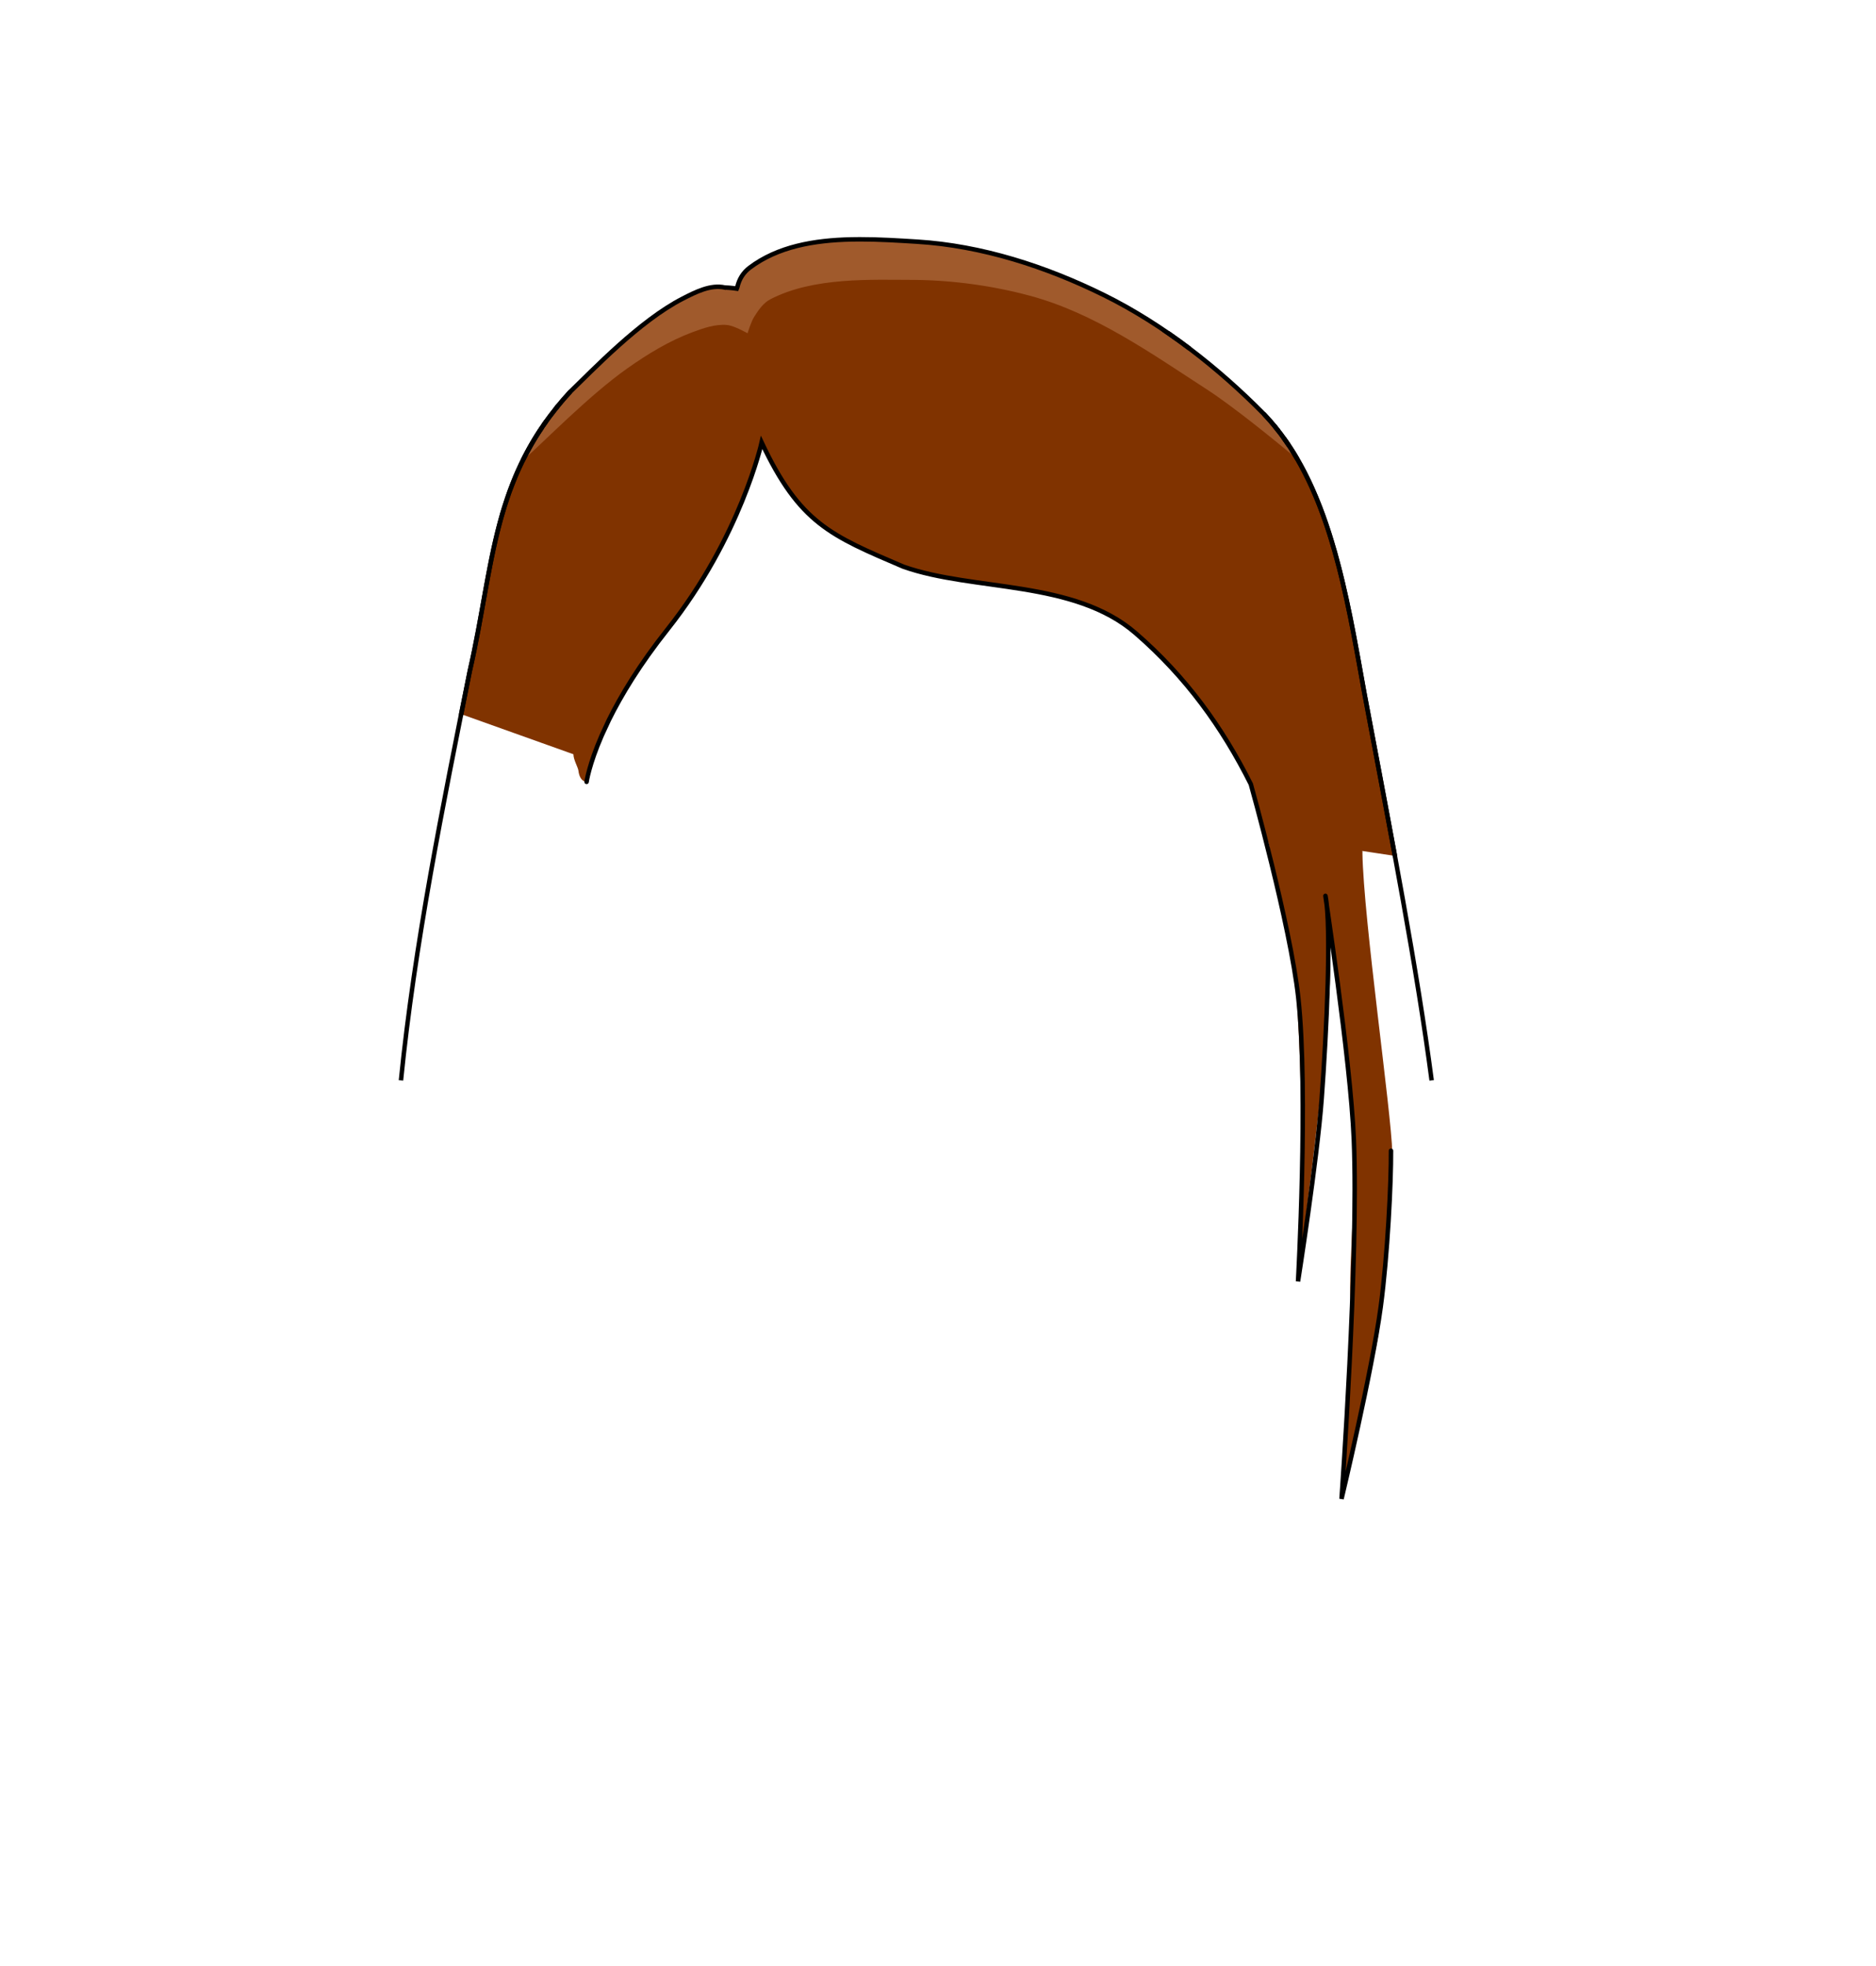 <?xml version="1.0" encoding="UTF-8" standalone="no"?>
<!-- Created with Inkscape (http://www.inkscape.org/) -->

<svg
   width="840"
   height="880"
   viewBox="0 0 222.25 232.833"
   version="1.1"
   id="mySVG"
   inkscape:version="1.1.2 (b8e25be833, 2022-02-05)"
   sodipodi:docname="hair_long2A.svg"
   xmlns:inkscape="http://www.inkscape.org/namespaces/inkscape"
   xmlns:sodipodi="http://sodipodi.sourceforge.net/DTD/sodipodi-0.dtd"
   xmlns="http://www.w3.org/2000/svg"
   xmlns:svg="http://www.w3.org/2000/svg">
  <sodipodi:namedview
     id="namedview7"
     pagecolor="#ffffff"
     bordercolor="#666666"
     borderopacity="1.0"
     inkscape:showpageshadow="2"
     inkscape:pageopacity="0.0"
     inkscape:pagecheckerboard="0"
     inkscape:deskcolor="#d1d1d1"
     inkscape:document-units="mm"
     showgrid="false"
     showguides="true"
     inkscape:zoom="14.481547"
     inkscape:cx="207.8162"
     inkscape:cy="334.66728"
     inkscape:window-width="1782"
     inkscape:window-height="999"
     inkscape:window-x="0"
     inkscape:window-y="34"
     inkscape:window-maximized="0"
     inkscape:current-layer="layer1"
     inkscape:pageshadow="2"
     inkscape:snap-global="false"
     units="px">
    <inkscape:grid
       type="xygrid"
       id="grid9" />
  </sodipodi:namedview>
  <defs
     id="defs2">
    <inkscape:path-effect
       effect="simplify"
       id="path-effect6043"
       is_visible="true"
       lpeversion="1"
       steps="1"
       threshold="0.002"
       smooth_angles="360"
       helper_size="0"
       simplify_individual_paths="false"
       simplify_just_coalesce="false" />
    <inkscape:path-effect
       effect="simplify"
       id="path-effect14166"
       is_visible="true"
       lpeversion="1"
       steps="1"
       threshold="0.002"
       smooth_angles="360"
       helper_size="0"
       simplify_individual_paths="false"
       simplify_just_coalesce="false" />
    <inkscape:path-effect
       effect="simplify"
       id="path-effect2574"
       is_visible="true"
       lpeversion="1"
       steps="1"
       threshold="0.002"
       smooth_angles="360"
       helper_size="0"
       simplify_individual_paths="false"
       simplify_just_coalesce="false" />
    <inkscape:path-effect
       effect="simplify"
       id="path-effect441"
       is_visible="true"
       lpeversion="1"
       steps="1"
       threshold="0.002"
       smooth_angles="360"
       helper_size="0"
       simplify_individual_paths="false"
       simplify_just_coalesce="false" />
    <inkscape:path-effect
       effect="simplify"
       id="path-effect437"
       is_visible="true"
       lpeversion="1"
       steps="1"
       threshold="0.002"
       smooth_angles="360"
       helper_size="0"
       simplify_individual_paths="false"
       simplify_just_coalesce="false" />
  </defs>
  <g
     inkscape:label="Ebene 1"
     inkscape:groupmode="layer"
     id="layer1">
    <path
       id="hair"
       style="fill:#803300;fill-opacity:1;stroke:none;stroke-width:1.999;stroke-linecap:round;stroke-linejoin:miter;stroke-miterlimit:4;stroke-dasharray:none;stroke-opacity:1"
       d="m 384.268,106.943 c -1.246,0.002 -2.491,0.017 -3.734,0.045 -1.589,0.036 -3.172,0.102 -4.752,0.186 -14.906,0.791 -29.29,3.888 -40.682,12.498 -2.815,2.128 -4.667,5.059 -5.504,8.771 -0.059,0.164 -0.213,0.545 -0.213,0.545 0,0 -2.98,-0.448 -5.156,-0.484 -0.002,-4e-5 -0.004,3e-5 -0.006,0 -0.017,0.008 -0.034,0.016 -0.051,0.023 -0.023,-0.006 -0.048,-0.022 -0.07,-0.027 -6.353,-1.455 -13.113,1.99 -18.912,4.965 C 285.867,143.377 264.776,165.603 255,175 c -2.103,2.271 -4.057,4.546 -5.91,6.826 -0.646,0.794 -1.219,1.593 -1.836,2.389 -1.154,1.488 -2.305,2.976 -3.363,4.469 -0.674,0.95 -1.291,1.905 -1.928,2.857 -0.899,1.344 -1.792,2.689 -2.621,4.039 -0.635,1.034 -1.23,2.072 -1.826,3.109 -0.729,1.268 -1.445,2.539 -2.119,3.812 -0.577,1.089 -1.133,2.182 -1.672,3.275 -0.609,1.237 -1.196,2.479 -1.76,3.723 -0.51,1.124 -1.015,2.251 -1.49,3.381 -0.507,1.206 -0.987,2.418 -1.457,3.631 -0.457,1.177 -0.919,2.354 -1.344,3.537 -0.422,1.176 -0.809,2.36 -1.201,3.543 -0.404,1.219 -0.822,2.436 -1.197,3.662 -0.042,0.136 -0.091,0.27 -0.133,0.406 l 0.018,-0.01 C 218.349,250.074 216.019,273.791 210,300 c -1.27,6.334 -2.552,12.757 -3.832,19.154 l 50.184,17.92 c -1.5e-4,2.443 2.058,5.835 2.236,7.338 0.607,5.113 3.646,5.01 3.646,5.01 0,0 1.695,-8.863 6.617,-20.756 l 0.148,0.023 3.232,-6.965 c 5.404,-10.927 13.637,-24.653 26.217,-40.5 C 331.106,240.086 340.5,197.744 340.5,197.744 c 11.089,23.579 20.864,34.101 35.281,42.404 7.718,4.445 16.764,8.257 28.061,13.092 31.441,11.114 76.172,5.731 103.879,29.75 22.476,19.485 38.722,41.997 51.473,67.479 0,0 3.84,16.139 6.754,23.881 0.308,0.818 0.872,1.531 1.127,2.367 0.585,1.916 0.524,3.974 0.885,5.945 1.224,6.686 2.801,13.304 4.336,19.926 1.628,7.022 4.19,13.857 5.168,20.999 6.16,44.997 4.196,136.185 4.196,136.185 0,0 15.825,-115.194 12.58,-135.551 -1.782,-11.182 1.301,-8.532 -1.42,-22.424 -0.68,-3.473 10.873,79.488 12.418,101.115 1.54,21.566 -2.533,65.001 -1.42,78.661 1.114,13.66 -3.887,84.39 -3.887,84.39 0,0 12.515,-51.345 15.315,-64.135 2.8,-12.79 7.502,-71.523 7.191,-86.672 -0.368,-17.935 -12.867,-103.967 -13.361,-134.137 l 0.184,0.018 -0.188,-0.229 c -0.002,-0.142 -0.005,-0.367 -0.008,-0.508 l -0.451,-0.059 -0.01,-0.012 0.461,0.07 14.543,2.207 C 619.375,359.518 614.804,335.479 610,310 603.393,273.389 596.932,232.886 578.533,202.775 l 0.049,0.029 c -1.044,-1.71 -2.13,-3.381 -3.252,-5.021 -0.405,-0.592 -0.836,-1.162 -1.252,-1.744 -0.994,-1.394 -2.019,-2.759 -3.076,-4.096 -0.457,-0.576 -0.912,-1.153 -1.381,-1.719 C 568.137,188.431 566.613,186.675 565,185 544.85,164.565 520.179,145.047 493.586,131.906 467.606,119.069 438.923,109.795 410,108 c -8.275,-0.514 -17.013,-1.074 -25.732,-1.057 z"
       transform="scale(0.265)"
       sodipodi:nodetypes="ccssccsccccccccccccccccccsccccccccccscscscaaaaacsssscssccccccccccccccccssc" />
    <path
       id="hair_highlight"
       style="fill:#a05a2c;fill-opacity:1;stroke:none;stroke-width:2;stroke-linecap:butt;stroke-linejoin:miter;stroke-miterlimit:4;stroke-dasharray:none;stroke-opacity:1"
       d="m 388.004,106.971 c -2.49,-0.038 -4.984,-0.038 -7.471,0.018 -16.578,0.371 -32.835,3.161 -45.434,12.684 -2.756,2.083 -4.56,4.959 -5.422,8.561 -0.11,0.292 -0.295,0.756 -0.295,0.756 0,0 -2.985,-0.449 -5.162,-0.484 -0.02,0.009 -0.04,0.018 -0.06,0.027 -0.019,-0.005 -0.041,-0.027 -0.061,-0.031 -0.794,-0.182 -1.594,-0.287 -2.398,-0.326 -5.629,-0.275 -11.439,2.688 -16.514,5.291 C 285.867,143.377 264.776,165.603 255,175 c -9.406,10.158 -16.167,20.402 -21.309,30.852 10.214,-9.132 29.822,-29.276 46.822,-41.27 9.06,-6.392 18.697,-12.269 29.09,-16.133 4.912,-1.826 10.171,-3.672 15.391,-3.209 3.295,0.293 9.207,3.707 9.207,3.707 0,0 1.553,-5.13 2.967,-7.369 1.89,-2.993 4.048,-6.181 7.188,-7.816 19.315,-10.061 45.191,-8.693 64.758,-8.674 17.373,0.215 34.762,2.625 51.332,7.08 28.787,7.74 54.027,25.616 79.041,41.83 11.864,7.691 29.89,22.355 40.467,31.15 C 575.687,197.796 570.776,190.998 565,185 544.85,164.565 520.179,145.047 493.586,131.906 467.606,119.069 438.923,109.795 410,108 c -7.093,-0.44 -14.526,-0.914 -21.996,-1.029 z m -56.793,18.59 c -0.24,0.207 -0.472,0.523 -0.686,0.875 0.206,-0.337 0.429,-0.653 0.686,-0.875 z m -0.717,0.928 c -0.142,0.24 -0.263,0.496 -0.385,0.75 0.121,-0.263 0.234,-0.497 0.385,-0.75 z"
       sodipodi:nodetypes="scscccccssccssscsscssccssscccccc"
       transform="scale(0.265)" />
    <path
       id="path16042"
       style="fill:#ff2a2a;stroke:#000000;stroke-width:2;stroke-linecap:butt;stroke-linejoin:miter;stroke-miterlimit:4;stroke-dasharray:none;stroke-opacity:1"
       d="m 522.555,149.092 c 3.098,2.144 6.152,4.358 9.154,6.627 0.021,0.016 0.041,0.033 0.062,0.049 -3.023,-2.286 -6.096,-4.516 -9.217,-6.676 z"
       transform="scale(0.265)" />
    <path
       style="fill:#ff2a2a;stroke:#000000;stroke-width:2;stroke-linecap:butt;stroke-linejoin:miter;stroke-miterlimit:4;stroke-dasharray:none;stroke-opacity:1"
       d="m 577.594,201.311 c 0.798,1.267 1.599,2.529 2.355,3.832 -0.756,-1.303 -1.556,-2.567 -2.355,-3.832 z"
       transform="scale(0.265)"
       id="path16840" />
    <path
       style="fill:#ff2a2a;stroke:#000000;stroke-width:2;stroke-linecap:butt;stroke-linejoin:miter;stroke-miterlimit:4;stroke-dasharray:none;stroke-opacity:1"
       d="m 573.889,195.787 c 0.739,1.032 1.467,2.073 2.172,3.135 -0.707,-1.06 -1.431,-2.105 -2.172,-3.135 z"
       transform="scale(0.265)"
       id="path16838" />
    <path
       style="fill:#ff2a2a;stroke:#000000;stroke-width:2;stroke-linecap:butt;stroke-linejoin:miter;stroke-miterlimit:4;stroke-dasharray:none;stroke-opacity:1"
       d="m 242.334,190.971 c -1.585,2.342 -3.071,4.692 -4.447,7.051 1.372,-2.36 2.868,-4.708 4.447,-7.051 z"
       transform="scale(0.265)"
       id="path16836" />
    <path
       style="fill:#ff2a2a;stroke:#000000;stroke-width:2;stroke-linecap:butt;stroke-linejoin:miter;stroke-miterlimit:4;stroke-dasharray:none;stroke-opacity:1"
       d="m 569.701,190.314 c 0.61,0.74 1.192,1.506 1.781,2.266 -0.591,-0.758 -1.17,-1.526 -1.781,-2.266 z"
       transform="scale(0.265)"
       id="path16834" />
    <path
       style="fill:#ff2a2a;stroke:#000000;stroke-width:2;stroke-linecap:butt;stroke-linejoin:miter;stroke-miterlimit:4;stroke-dasharray:none;stroke-opacity:1"
       d="m 244.188,188.289 c -0.437,0.612 -0.885,1.223 -1.307,1.836 0.42,-0.613 0.871,-1.224 1.307,-1.836 z"
       transform="scale(0.265)"
       id="path16832" />
    <path
       style="fill:#ff2a2a;stroke:#000000;stroke-width:2;stroke-linecap:butt;stroke-linejoin:miter;stroke-miterlimit:4;stroke-dasharray:none;stroke-opacity:1"
       d="m 249.289,181.596 c -0.233,0.286 -0.481,0.571 -0.711,0.857 0.229,-0.286 0.478,-0.571 0.711,-0.857 z"
       transform="scale(0.265)"
       id="path16830" />
    <path
       style="fill:#ff2a2a;stroke:#000000;stroke-width:2;stroke-linecap:butt;stroke-linejoin:miter;stroke-miterlimit:4;stroke-dasharray:none;stroke-opacity:1"
       d="m 233.691,205.852 c 1.267,-2.575 2.638,-5.137 4.117,-7.689 -1.484,2.551 -2.85,5.115 -4.117,7.689 z"
       transform="scale(0.265)"
       id="path16826" />
    <path
       id="path1856"
       style="fill:none;fill-opacity:1;stroke:#000000;stroke-width:2;stroke-linecap:butt;stroke-linejoin:miter;stroke-dasharray:none;stroke-opacity:1"
       d="M 640.029,482.812 C 633.423,432.514 622.369,375.602 610,310 601.98,265.56 594.221,215.344 565,185 M 255,175 c -35.371,38.202 -34.098,77.526 -45,125 -11.95,59.593 -24.69,122.25 -30.742,182.812"
       transform="scale(0.265)"
       sodipodi:nodetypes="cccccc" />
    <path
       id="path18281"
       style="fill:none;fill-opacity:1;stroke:#000000;stroke-width:2;stroke-linecap:round;stroke-linejoin:miter;stroke-miterlimit:4;stroke-dasharray:none;stroke-opacity:1"
       d="m 262.234,349.422 c 0,0 1.04,-7.584 6.766,-20.732 l 3.232,-6.965 c 5.404,-10.927 13.637,-24.653 26.217,-40.5 C 331.106,240.086 340.5,197.744 340.5,197.744 c 17.026,36.203 30.943,41.63 63.342,55.496 31.441,11.114 76.172,5.731 103.879,29.75 22.476,19.485 38.722,41.997 51.473,67.479 0,0 17.665,62.993 21.207,95.365 4.597,42.02 -0.109,126.812 -0.109,126.812 0,0 8.549,-54.256 10.572,-81.613 2.227,-30.114 4.426,-76.681 1.705,-90.572 -0.68,-3.473 11.178,72.373 12.668,108.881 2.183,53.491 -5.502,160.512 -5.502,160.512 0,0 13.634,-56.853 17.521,-85.775 3.107,-23.115 4.696,-56.053 4.596,-69.816 m 1.754,-131.754 C 619.375,359.518 614.804,335.479 610,310 603.393,273.389 596.932,232.886 578.533,202.775 l 0.049,0.029 c -1.044,-1.71 -2.13,-3.381 -3.252,-5.021 -0.405,-0.592 -0.836,-1.162 -1.252,-1.744 -0.994,-1.394 -2.019,-2.759 -3.076,-4.096 -0.457,-0.576 -0.912,-1.153 -1.381,-1.719 C 568.137,188.431 566.613,186.675 565,185 544.85,164.565 520.179,145.047 493.586,131.906 467.606,119.069 438.923,109.795 410,108 c -8.275,-0.514 -17.013,-1.074 -25.732,-1.057 -1.246,0.002 -2.491,0.017 -3.734,0.045 -16.578,0.371 -32.835,3.161 -45.434,12.684 -2.815,2.128 -4.667,5.059 -5.504,8.771 -0.059,0.164 -0.213,0.545 -0.213,0.545 0,0 -2.98,-0.448 -5.156,-0.484 -0.002,-4e-5 -0.004,3e-5 -0.006,0 -0.017,0.008 -0.034,0.016 -0.051,0.023 -0.023,-0.006 -0.048,-0.022 -0.07,-0.027 -6.353,-1.455 -13.113,1.99 -18.912,4.965 C 285.867,143.377 264.776,165.603 255,175 c -2.103,2.271 -4.057,4.546 -5.91,6.826 -0.646,0.794 -1.219,1.593 -1.836,2.389 -1.154,1.488 -2.305,2.976 -3.363,4.469 -0.674,0.95 -1.291,1.905 -1.928,2.857 -0.899,1.344 -1.792,2.689 -2.621,4.039 -0.635,1.034 -1.23,2.072 -1.826,3.109 -0.729,1.268 -1.445,2.539 -2.119,3.812 -0.577,1.089 -1.133,2.182 -1.672,3.275 -0.609,1.237 -1.196,2.479 -1.76,3.723 -0.51,1.124 -1.015,2.251 -1.49,3.381 -0.507,1.206 -0.987,2.418 -1.457,3.631 -0.457,1.177 -0.919,2.354 -1.344,3.537 -0.422,1.176 -0.809,2.36 -1.201,3.543 -0.404,1.219 -0.822,2.436 -1.197,3.662 -0.042,0.136 -0.091,0.27 -0.133,0.406 l 0.018,-0.01 C 218.349,250.074 216.019,273.791 210,300 c -1.27,6.334 -2.552,12.757 -3.832,19.154"
       transform="scale(0.265)"
       sodipodi:nodetypes="cccsccscacasacaccccccccccsssssccscccsccccccccccccccscccc" />
  </g>
</svg>
